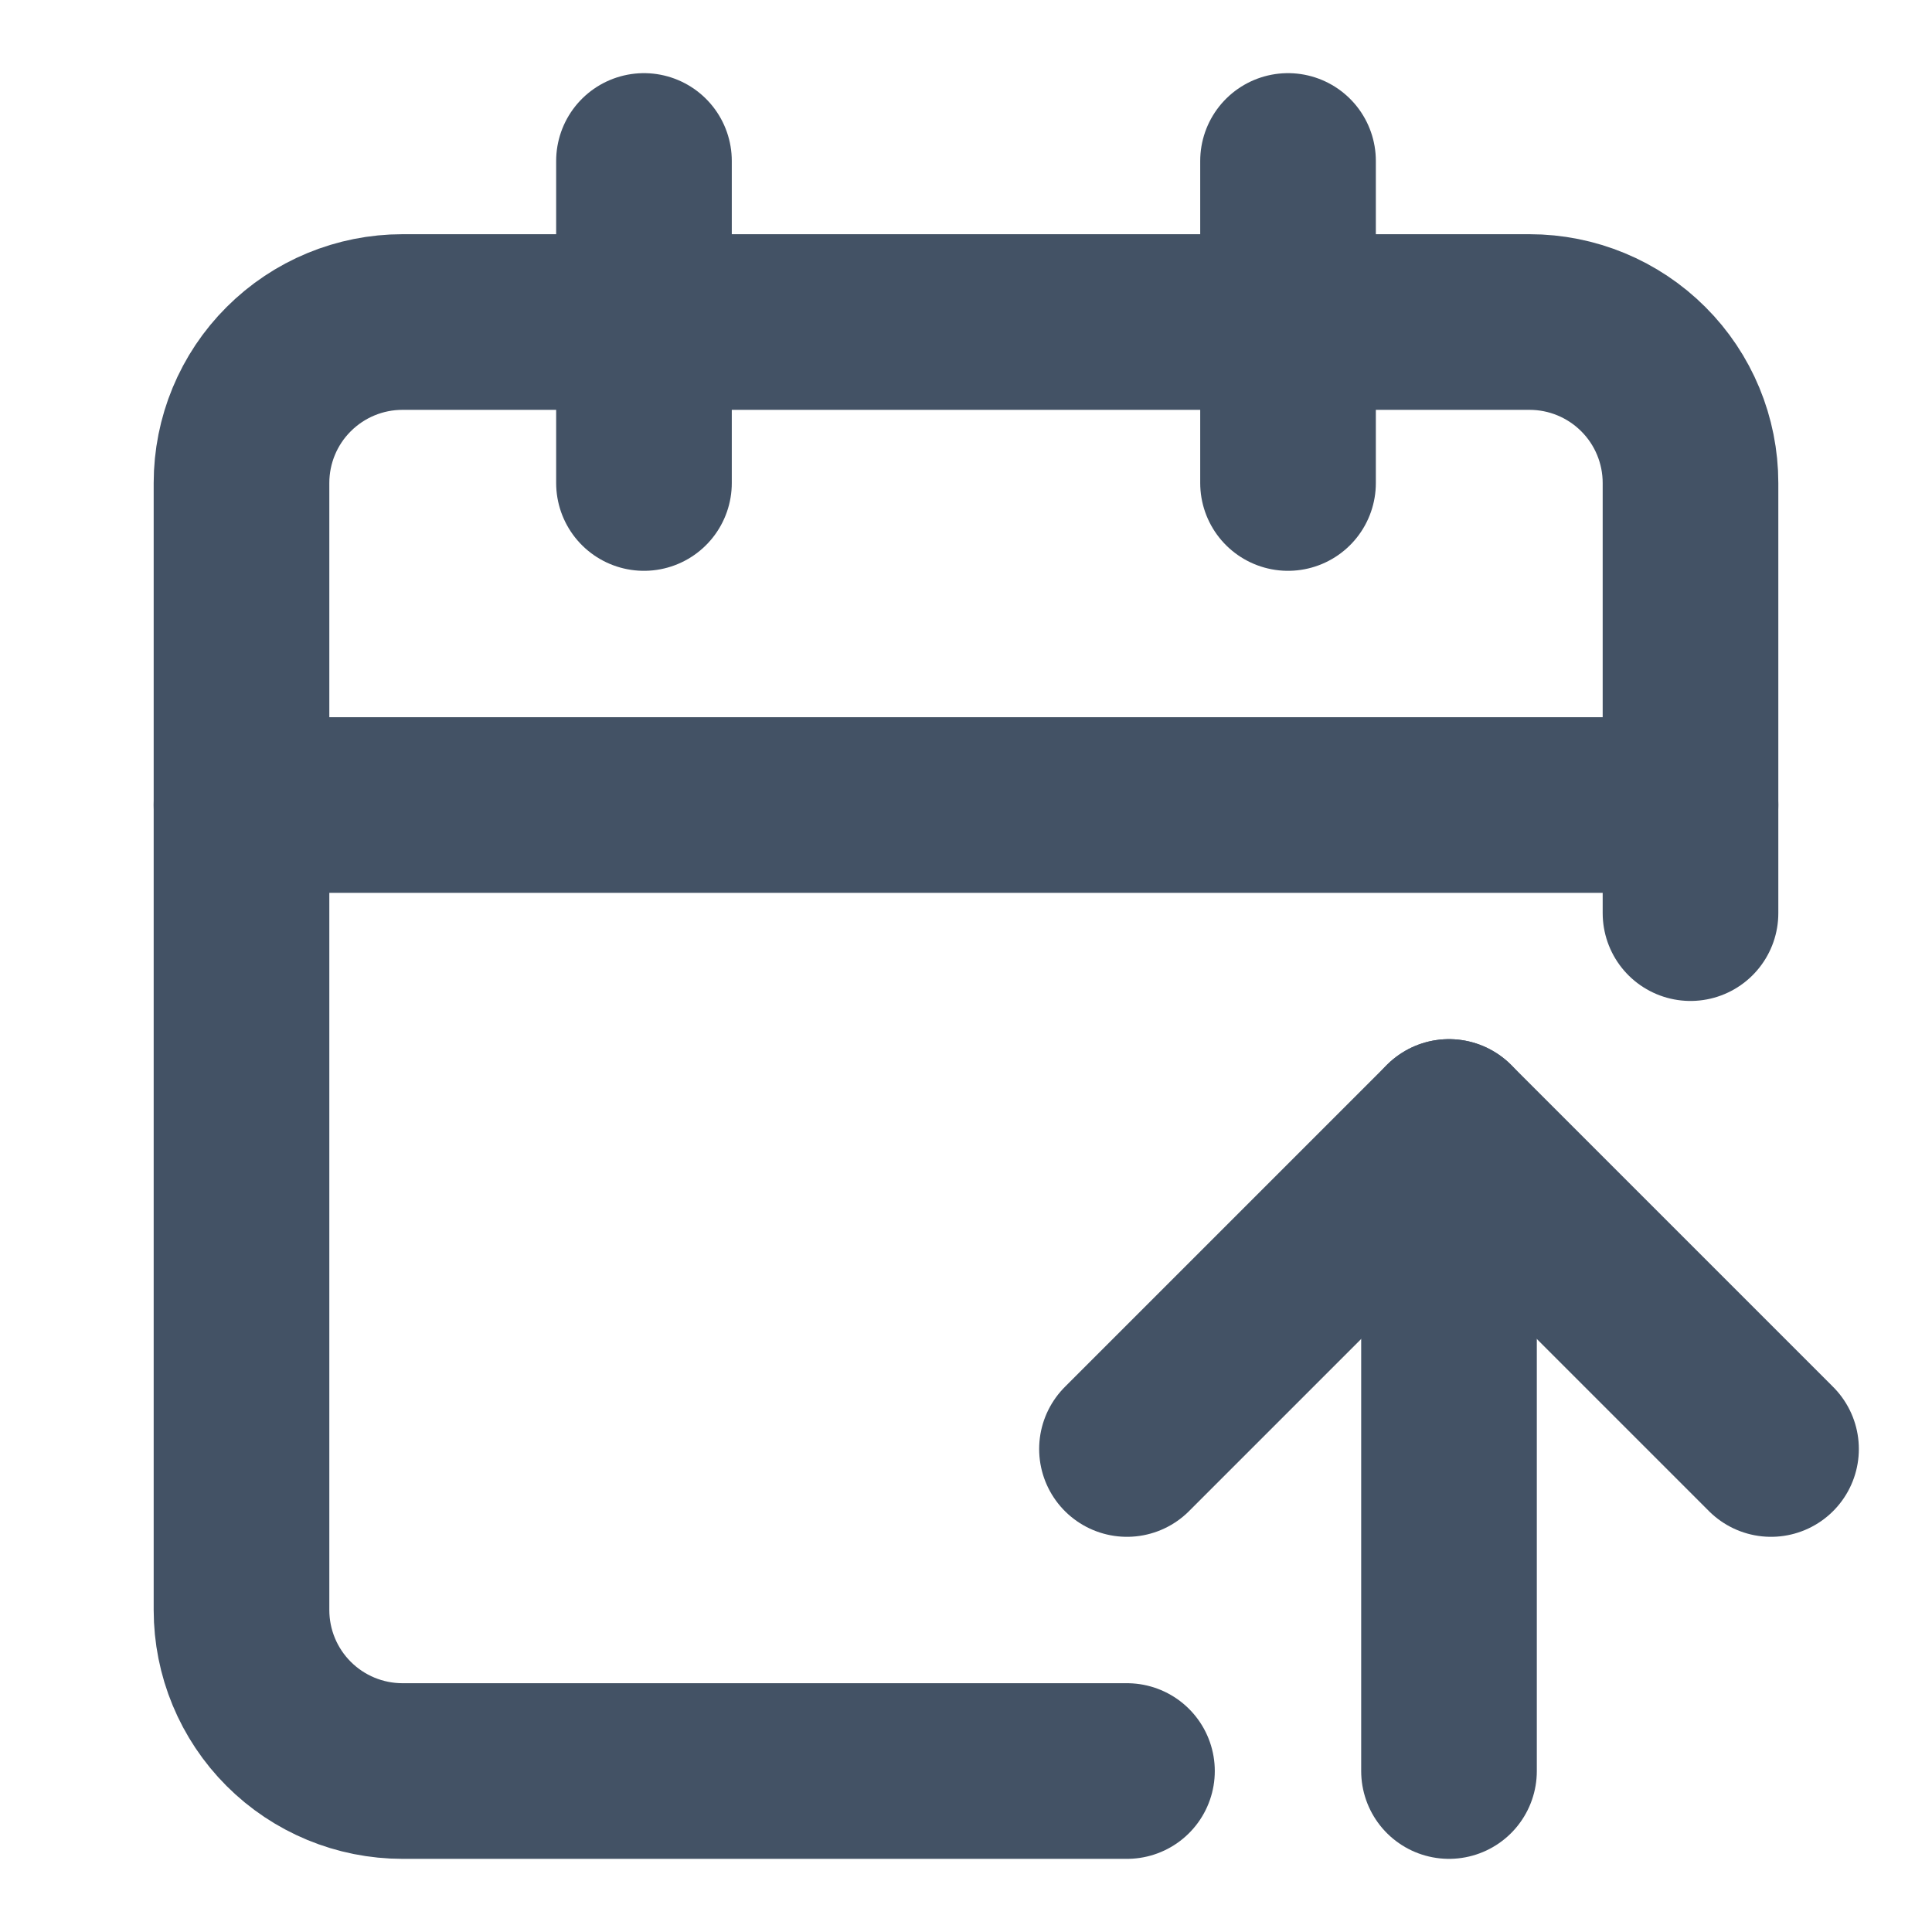 <svg width="22" height="22" viewBox="0 0 22 22" fill="none" xmlns="http://www.w3.org/2000/svg">
  <path d="M12.833 16.5L16.5 12.833L20.167 16.5" stroke="#435265" stroke-width="2" stroke-linecap="round" stroke-linejoin="round"/>
  <path d="M14.667 1.833V5.5" stroke="#435265" stroke-width="2" stroke-linecap="round" stroke-linejoin="round"/>
  <path d="M16.5 20.167V12.833" stroke="#435265" stroke-width="2" stroke-linecap="round" stroke-linejoin="round"/>
  <path d="M19.25 10.398V5.5C19.25 5.014 19.057 4.547 18.713 4.204C18.369 3.86 17.903 3.667 17.417 3.667H4.583C4.097 3.667 3.631 3.86 3.287 4.204C2.943 4.547 2.75 5.014 2.75 5.5V18.333C2.75 18.82 2.943 19.286 3.287 19.63C3.631 19.974 4.097 20.167 4.583 20.167H12.833" stroke="#435265" stroke-width="2" stroke-linecap="round" stroke-linejoin="round"/>
  <path d="M2.75 9.167H19.25" stroke="#435265" stroke-width="2" stroke-linecap="round" stroke-linejoin="round"/>
  <path d="M7.333 1.833V5.5" stroke="#435265" stroke-width="2" stroke-linecap="round" stroke-linejoin="round"/>
</svg>